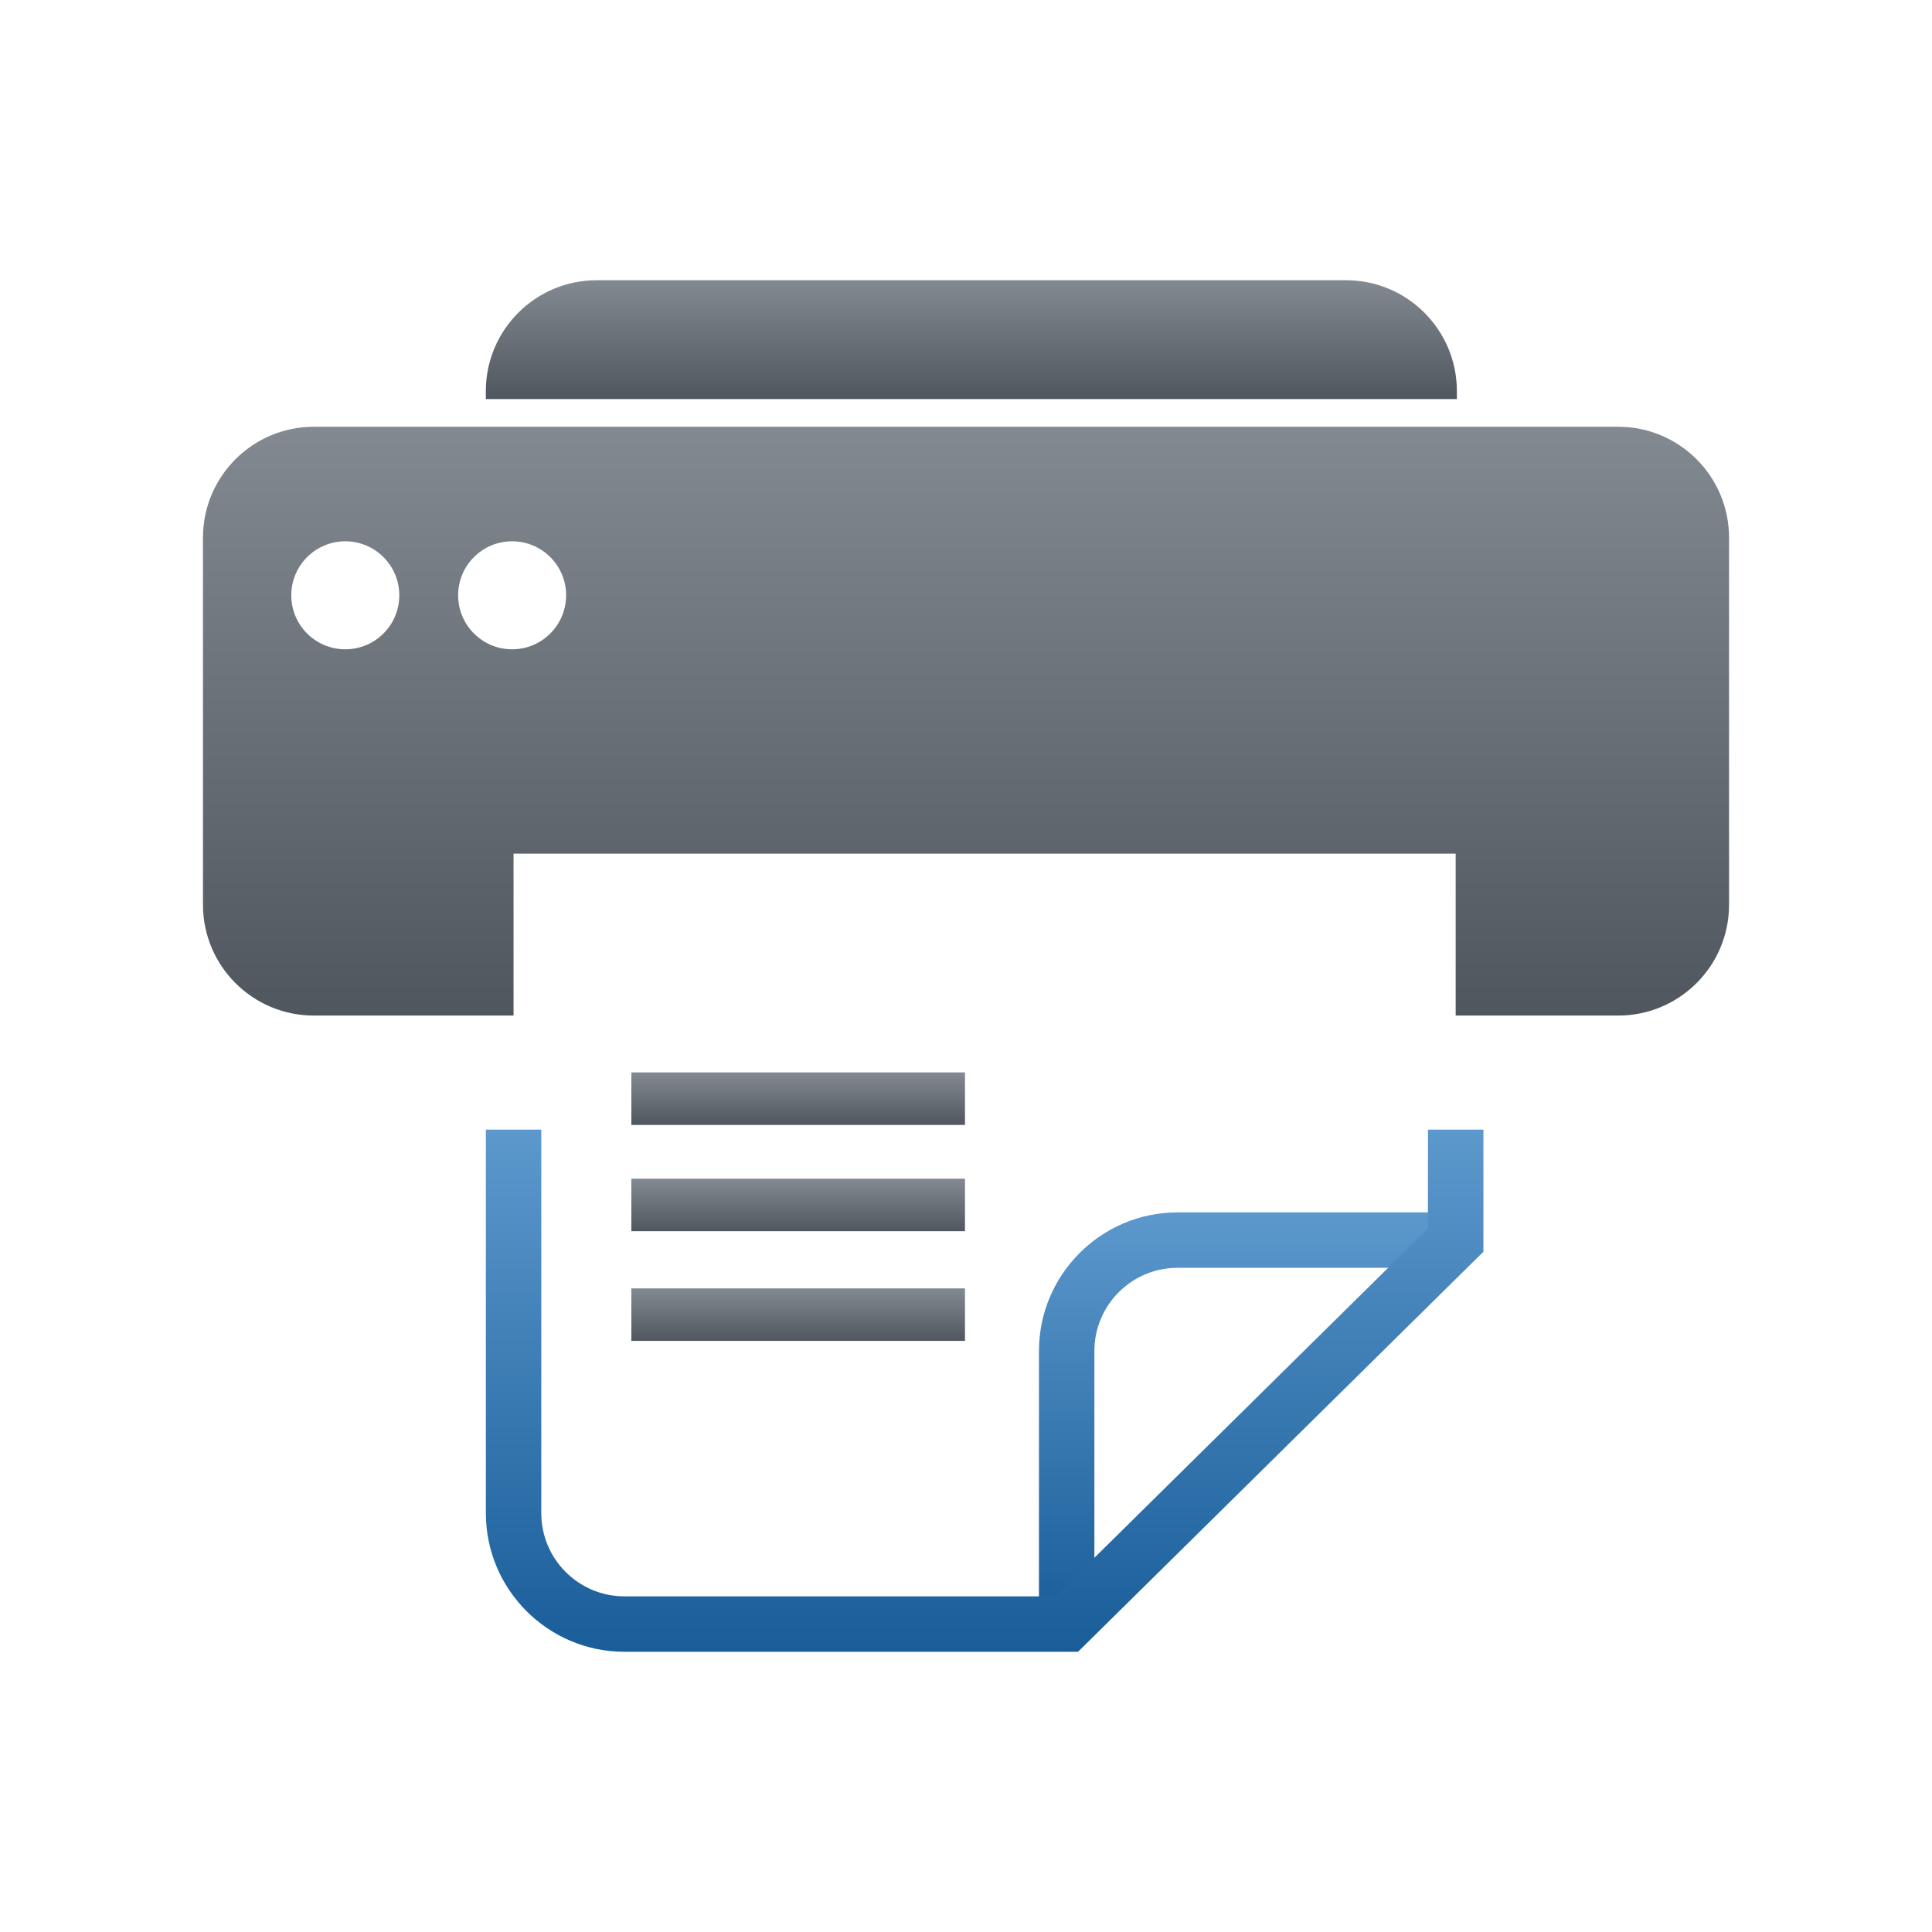 <?xml version="1.0" encoding="utf-8"?>
<!DOCTYPE svg PUBLIC "-//W3C//DTD SVG 1.1//EN" "http://www.w3.org/Graphics/SVG/1.1/DTD/svg11.dtd">
<svg version="1.1" id="Calque_1" xmlns="http://www.w3.org/2000/svg" xmlns:xlink="http://www.w3.org/1999/xlink" viewBox="0 0 64 64" xml:space="preserve">
<g>
	<g>
		
			<linearGradient id="SVGID_1_" gradientUnits="userSpaceOnUse" x1="-461.005" y1="6729.773" x2="-461.005" y2="6710.268" gradientTransform="matrix(1 0 0 -1 493.005 6743.91)">
			<stop  offset="0" style="stop-color:#828991"/>
			<stop  offset="1" style="stop-color:#50565e"/>
		</linearGradient>
		<path fill="url(#SVGID_1_)" d="M53.604,14.137H10.396c-2.027,0-3.672,1.645-3.672,3.672v12.163c0,2.027,1.646,3.67,3.672,3.67
			h6.616v-5.365h31.209v5.365h5.384c2.027,0,3.672-1.644,3.672-3.67V17.809C57.276,15.781,55.631,14.137,53.604,14.137z
			 M11.438,21.509c-0.989,0-1.789-0.801-1.789-1.789c0-0.987,0.801-1.789,1.789-1.789s1.789,0.802,1.789,1.789
			C13.228,20.708,12.426,21.509,11.438,21.509z M16.964,21.509c-0.988,0-1.788-0.801-1.788-1.789c0-0.987,0.8-1.789,1.788-1.789
			s1.79,0.802,1.79,1.789C18.753,20.708,17.952,21.509,16.964,21.509z"/>
	</g>
	<g>
		
			<linearGradient id="SVGID_2_" gradientUnits="userSpaceOnUse" x1="-451.687" y1="6703.748" x2="-451.687" y2="6690.111" gradientTransform="matrix(1 0 0 -1 493.005 6743.91)">
			<stop  offset="0" style="stop-color:#5c98cc"/>
			<stop  offset="1" style="stop-color:#195d99"/>
		</linearGradient>
		<path fill="url(#SVGID_2_)" d="M36.253,53.799h-1.836v-9.045c0-2.531,2.059-4.592,4.59-4.592h9.213v1.836h-9.213
			c-1.52,0-2.754,1.236-2.754,2.756V53.799L36.253,53.799z"/>
	</g>
	
		<linearGradient id="SVGID_3_" gradientUnits="userSpaceOnUse" x1="-466.565" y1="6708.385" x2="-466.565" y2="6706.645" gradientTransform="matrix(1 0 0 -1 493.005 6743.91)">
		<stop  offset="0" style="stop-color:#828991"/>
		<stop  offset="1" style="stop-color:#50565e"/>
	</linearGradient>
	<rect x="20.914" y="35.525" fill="url(#SVGID_3_)" width="11.052" height="1.74"/>
	
		<linearGradient id="SVGID_4_" gradientUnits="userSpaceOnUse" x1="-466.565" y1="6704.865" x2="-466.565" y2="6703.125" gradientTransform="matrix(1 0 0 -1 493.005 6743.91)">
		<stop  offset="0" style="stop-color:#828991"/>
		<stop  offset="1" style="stop-color:#50565e"/>
	</linearGradient>
	<rect x="20.914" y="39.045" fill="url(#SVGID_4_)" width="11.052" height="1.74"/>
	
		<linearGradient id="SVGID_5_" gradientUnits="userSpaceOnUse" x1="-466.565" y1="6701.23" x2="-466.565" y2="6699.492" gradientTransform="matrix(1 0 0 -1 493.005 6743.91)">
		<stop  offset="0" style="stop-color:#828991"/>
		<stop  offset="1" style="stop-color:#50565e"/>
	</linearGradient>
	<rect x="20.914" y="42.68" fill="url(#SVGID_5_)" width="11.052" height="1.738"/>
	<g>
		
			<linearGradient id="SVGID_6_" gradientUnits="userSpaceOnUse" x1="-460.828" y1="6734.628" x2="-460.828" y2="6730.691" gradientTransform="matrix(1 0 0 -1 493.005 6743.91)">
			<stop  offset="0" style="stop-color:#828991"/>
			<stop  offset="1" style="stop-color:#50565e"/>
		</linearGradient>
		<path fill="url(#SVGID_6_)" d="M48.261,12.955c0-2.027-1.645-3.672-3.672-3.672H19.767c-2.029,0-3.673,1.645-3.673,3.672v0.265
			h32.167V12.955L48.261,12.955z"/>
	</g>
	<g>
		
			<linearGradient id="SVGID_7_" gradientUnits="userSpaceOnUse" x1="-460.388" y1="6706.49" x2="-460.388" y2="6689.193" gradientTransform="matrix(1 0 0 -1 493.005 6743.91)">
			<stop  offset="0" style="stop-color:#5c98cc"/>
			<stop  offset="1" style="stop-color:#195d99"/>
		</linearGradient>
		<path fill="url(#SVGID_7_)" d="M47.302,40.697L34.958,52.881H20.685c-1.52,0-2.754-1.236-2.754-2.754V37.42h-1.836v12.707
			c0,2.529,2.059,4.59,4.59,4.59h15.027L49.14,41.465V37.42h-1.837L47.302,40.697L47.302,40.697z"/>
	</g>
</g>
</svg>
